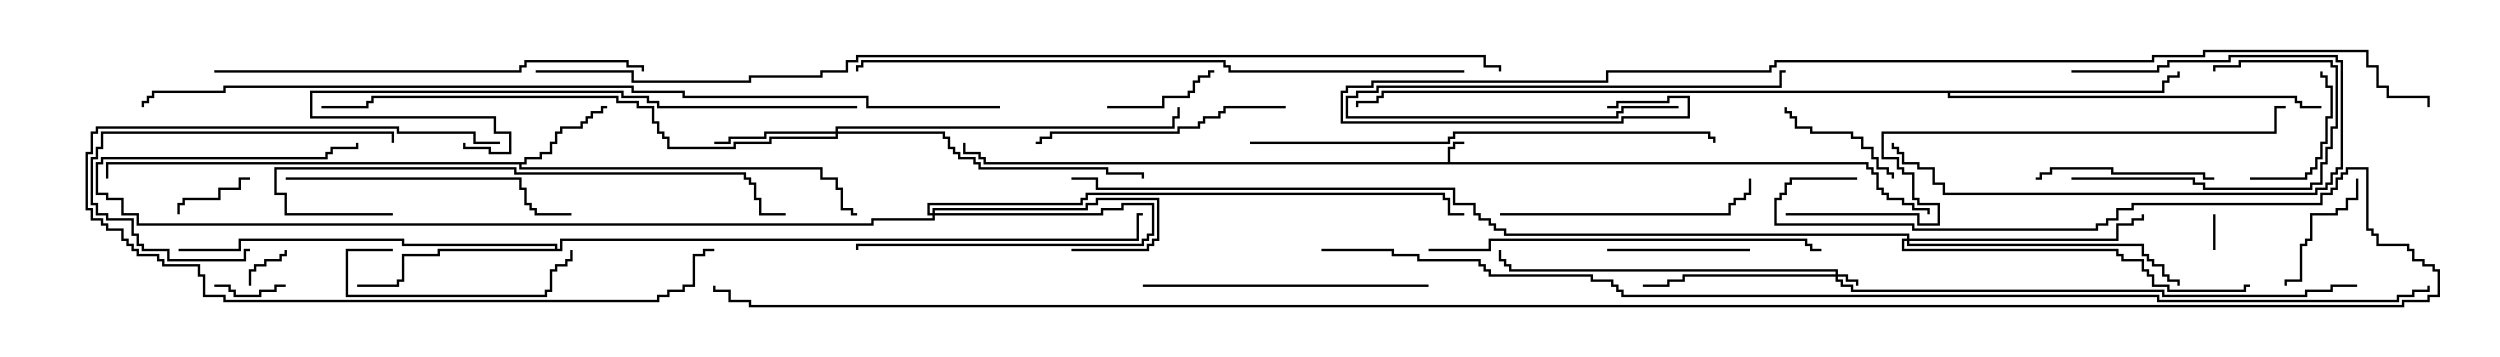 <svg version="1.1" width="105" height="15" xmlns="http://www.w3.org/2000/svg"><path d="M60.807,6.807L60.807,6.164L61.021,6.164L61.021,5.95L61.5,5.95L61.5,6.05L61.121,6.05L61.121,6.264L60.907,6.264L60.907,6.807L78.479,6.807L78.479,7.021L78.693,7.021L78.693,7.236L78.907,7.236L78.907,7.879L79.121,7.879L79.121,8.093L79.336,8.093L79.336,8.307L79.979,8.307L79.979,8.521L80.407,8.521L80.407,8.736L81.05,8.736L81.05,9L80.95,9L80.95,8.836L80.307,8.836L80.307,8.621L79.879,8.621L79.879,8.407L79.236,8.407L79.236,8.193L79.021,8.193L79.021,7.979L78.807,7.979L78.807,7.336L78.593,7.336L78.593,7.121L78.379,7.121L78.379,6.907L41.307,6.907L41.307,6.693L41.093,6.693L41.093,6.479L40.45,6.479L40.45,6L40.55,6L40.55,6.379L41.193,6.379L41.193,6.593L41.407,6.593L41.407,6.807z" stroke="none"/><path d="M22.021,6.807L22.021,6.593L22.664,6.593L22.664,6.379L23.093,6.379L23.093,5.95L23.307,5.95L23.307,5.521L23.521,5.521L23.521,5.307L24.379,5.307L24.379,5.093L24.593,5.093L24.593,4.879L24.807,4.879L24.807,4.664L25.236,4.664L25.236,4.45L25.5,4.45L25.5,4.55L25.336,4.55L25.336,4.764L24.907,4.764L24.907,4.979L24.693,4.979L24.693,5.193L24.479,5.193L24.479,5.407L23.621,5.407L23.621,5.621L23.407,5.621L23.407,6.05L23.193,6.05L23.193,6.479L22.764,6.479L22.764,6.693L22.121,6.693L22.121,6.907L21.907,6.907L21.907,7.021L34.55,7.021L34.55,7.45L35.193,7.45L35.193,7.879L35.407,7.879L35.407,8.736L35.836,8.736L35.836,8.95L36,8.95L36,9.05L35.736,9.05L35.736,8.836L35.307,8.836L35.307,7.979L35.093,7.979L35.093,7.55L34.45,7.55L34.45,7.121L21.807,7.121L21.807,6.907L4.55,6.907L4.55,7.5L4.45,7.5L4.45,6.807z" stroke="none"/><path d="M23.307,10.45L23.307,10.336L16.879,10.336L16.879,10.121L10.121,10.121L10.121,10.55L7.5,10.55L7.5,10.45L10.021,10.45L10.021,10.021L16.979,10.021L16.979,10.236L23.407,10.236L23.407,10.45L23.521,10.45L23.521,10.021L47.736,10.021L47.736,8.95L48,8.95L48,9.05L47.836,9.05L47.836,10.121L23.621,10.121L23.621,10.55L18.479,10.55L18.479,10.764L16.979,10.764L16.979,11.836L16.764,11.836L16.764,12.05L15,12.05L15,11.95L16.664,11.95L16.664,11.736L16.879,11.736L16.879,10.664L18.379,10.664L18.379,10.45z" stroke="none"/><path d="M90.807,3.807L90.807,3.379L91.021,3.379L91.021,3.164L91.45,3.164L91.45,3L91.55,3L91.55,3.264L91.121,3.264L91.121,3.479L90.907,3.479L90.907,3.907L81.907,3.907L81.907,4.021L96.479,4.021L96.479,4.236L96.693,4.236L96.693,4.45L97.5,4.45L97.5,4.55L96.593,4.55L96.593,4.336L96.379,4.336L96.379,4.121L81.807,4.121L81.807,3.907L58.121,3.907L58.121,4.121L57.907,4.121L57.907,4.336L57.05,4.336L57.05,4.5L56.95,4.5L56.95,4.236L57.807,4.236L57.807,4.021L58.021,4.021L58.021,3.807z" stroke="none"/><path d="M77.093,11.521L77.093,11.407L63.379,11.407L63.379,11.193L63.164,11.193L63.164,10.979L62.95,10.979L62.95,10.5L63.05,10.5L63.05,10.879L63.264,10.879L63.264,11.093L63.479,11.093L63.479,11.307L77.193,11.307L77.193,11.521L77.621,11.521L77.621,11.736L78.05,11.736L78.05,12L77.95,12L77.95,11.836L77.521,11.836L77.521,11.621L77.193,11.621L77.193,11.736L77.407,11.736L77.407,11.95L77.836,11.95L77.836,12.164L90.907,12.164L90.907,12.379L96.807,12.379L96.807,12.164L97.879,12.164L97.879,11.95L99,11.95L99,12.05L97.979,12.05L97.979,12.264L96.907,12.264L96.907,12.479L90.807,12.479L90.807,12.264L77.736,12.264L77.736,12.05L77.307,12.05L77.307,11.836L77.093,11.836L77.093,11.621L70.764,11.621L70.764,11.836L70.121,11.836L70.121,12.05L69,12.05L69,11.95L70.021,11.95L70.021,11.736L70.664,11.736L70.664,11.521z" stroke="none"/><path d="M39.164,8.95L39.164,8.736L45.593,8.736L45.593,8.521L46.021,8.521L46.021,8.307L48.693,8.307L48.693,10.121L48.479,10.121L48.479,10.336L48.264,10.336L48.264,10.55L45,10.55L45,10.45L48.164,10.45L48.164,10.236L48.379,10.236L48.379,10.021L48.593,10.021L48.593,8.407L46.121,8.407L46.121,8.621L45.693,8.621L45.693,8.836L39.264,8.836L39.264,8.95L46.236,8.95L46.236,8.736L47.093,8.736L47.093,8.521L48.479,8.521L48.479,9.907L48.264,9.907L48.264,10.121L48.05,10.121L48.05,10.336L36.05,10.336L36.05,10.5L35.95,10.5L35.95,10.236L47.95,10.236L47.95,10.021L48.164,10.021L48.164,9.807L48.379,9.807L48.379,8.621L47.193,8.621L47.193,8.836L46.336,8.836L46.336,9.05L39.264,9.05L39.264,9.264L36.693,9.264L36.693,9.479L5.736,9.479L5.736,9.05L5.093,9.05L5.093,8.407L4.45,8.407L4.45,8.193L4.021,8.193L4.021,6.807L4.236,6.807L4.236,6.593L13.664,6.593L13.664,6.379L13.879,6.379L13.879,6.164L14.95,6.164L14.95,6L15.05,6L15.05,6.264L13.979,6.264L13.979,6.479L13.764,6.479L13.764,6.693L4.336,6.693L4.336,6.907L4.121,6.907L4.121,8.093L4.55,8.093L4.55,8.307L5.193,8.307L5.193,8.95L5.836,8.95L5.836,9.379L36.593,9.379L36.593,9.164L39.164,9.164L39.164,9.05L38.95,9.05L38.95,8.521L45.379,8.521L45.379,8.307L45.593,8.307L45.593,8.093L60.693,8.093L60.693,8.307L60.907,8.307L60.907,8.95L61.5,8.95L61.5,9.05L60.807,9.05L60.807,8.407L60.593,8.407L60.593,8.193L45.693,8.193L45.693,8.407L45.479,8.407L45.479,8.621L39.05,8.621L39.05,8.95z" stroke="none"/><path d="M35.093,5.521L35.093,5.307L49.236,5.307L49.236,4.879L49.45,4.879L49.45,4.5L49.55,4.5L49.55,4.979L49.336,4.979L49.336,5.407L35.193,5.407L35.193,5.521L39.693,5.521L39.693,5.736L39.907,5.736L39.907,6.164L40.121,6.164L40.121,6.379L40.336,6.379L40.336,6.593L40.979,6.593L40.979,6.807L41.193,6.807L41.193,7.021L46.55,7.021L46.55,7.236L48.05,7.236L48.05,7.5L47.95,7.5L47.95,7.336L46.45,7.336L46.45,7.121L41.093,7.121L41.093,6.907L40.879,6.907L40.879,6.693L40.236,6.693L40.236,6.479L40.021,6.479L40.021,6.264L39.807,6.264L39.807,5.836L39.593,5.836L39.593,5.621L35.193,5.621L35.193,5.836L32.407,5.836L32.407,6.05L30.907,6.05L30.907,6.264L28.021,6.264L28.021,5.836L27.807,5.836L27.807,5.621L27.593,5.621L27.593,5.193L27.379,5.193L27.379,4.55L26.736,4.55L26.736,4.336L25.879,4.336L25.879,4.121L15.693,4.121L15.693,4.336L15.479,4.336L15.479,4.55L13.5,4.55L13.5,4.45L15.379,4.45L15.379,4.236L15.593,4.236L15.593,4.021L25.979,4.021L25.979,4.236L26.836,4.236L26.836,4.45L27.479,4.45L27.479,5.093L27.693,5.093L27.693,5.521L27.907,5.521L27.907,5.736L28.121,5.736L28.121,6.164L30.807,6.164L30.807,5.95L32.307,5.95L32.307,5.736L35.093,5.736L35.093,5.621L32.193,5.621L32.193,5.836L30.693,5.836L30.693,6.05L30,6.05L30,5.95L30.593,5.95L30.593,5.736L32.093,5.736L32.093,5.521z" stroke="none"/><path d="M80.093,10.021L80.093,9.907L63.164,9.907L63.164,9.693L62.736,9.693L62.736,9.479L62.521,9.479L62.521,9.264L62.093,9.264L62.093,9.05L61.879,9.05L61.879,8.621L61.021,8.621L61.021,7.979L46.021,7.979L46.021,7.55L45,7.55L45,7.45L46.121,7.45L46.121,7.879L61.121,7.879L61.121,8.521L61.979,8.521L61.979,8.95L62.193,8.95L62.193,9.164L62.621,9.164L62.621,9.379L62.836,9.379L62.836,9.593L63.264,9.593L63.264,9.807L80.193,9.807L80.193,10.021L88.879,10.021L88.879,9.379L89.521,9.379L89.521,9.164L89.95,9.164L89.95,9L90.05,9L90.05,9.264L89.621,9.264L89.621,9.479L88.979,9.479L88.979,10.121L80.193,10.121L80.193,10.236L90.05,10.236L90.05,10.664L90.264,10.664L90.264,10.879L90.479,10.879L90.479,11.093L90.907,11.093L90.907,11.521L91.121,11.521L91.121,11.736L91.55,11.736L91.55,12L91.45,12L91.45,11.836L91.021,11.836L91.021,11.621L90.807,11.621L90.807,11.193L90.379,11.193L90.379,10.979L90.164,10.979L90.164,10.764L89.95,10.764L89.95,10.336L80.093,10.336L80.093,10.121L79.979,10.121L79.979,10.45L88.979,10.45L88.979,10.664L89.193,10.664L89.193,10.879L90.05,10.879L90.05,11.307L90.264,11.307L90.264,11.521L90.479,11.521L90.479,11.95L91.121,11.95L91.121,12.164L94.236,12.164L94.236,11.95L94.5,11.95L94.5,12.05L94.336,12.05L94.336,12.264L91.021,12.264L91.021,12.05L90.379,12.05L90.379,11.621L90.164,11.621L90.164,11.407L89.95,11.407L89.95,10.979L89.093,10.979L89.093,10.764L88.879,10.764L88.879,10.55L79.879,10.55L79.879,10.021z" stroke="none"/><path d="M93.05,10.5L92.95,10.5L92.95,9L93.05,9z" stroke="none"/><path d="M10.55,12L10.45,12L10.45,11.307L10.664,11.307L10.664,11.093L11.093,11.093L11.093,10.879L11.736,10.879L11.736,10.664L11.95,10.664L11.95,10.5L12.05,10.5L12.05,10.764L11.836,10.764L11.836,10.979L11.193,10.979L11.193,11.193L10.764,11.193L10.764,11.407L10.55,11.407z" stroke="none"/><path d="M12,11.95L12,12.05L11.621,12.05L11.621,12.264L10.979,12.264L10.979,12.479L9.807,12.479L9.807,12.264L9.593,12.264L9.593,12.05L9,12.05L9,11.95L9.693,11.95L9.693,12.164L9.907,12.164L9.907,12.379L10.879,12.379L10.879,12.164L11.521,12.164L11.521,11.95z" stroke="none"/><path d="M10.5,7.45L10.5,7.55L10.121,7.55L10.121,7.979L9.264,7.979L9.264,8.407L7.764,8.407L7.764,8.621L7.55,8.621L7.55,9L7.45,9L7.45,8.521L7.664,8.521L7.664,8.307L9.164,8.307L9.164,7.879L10.021,7.879L10.021,7.45z" stroke="none"/><path d="M70.5,4.45L70.5,4.55L68.193,4.55L68.193,4.764L67.979,4.764L67.979,4.979L56.521,4.979L56.521,4.021L56.95,4.021L56.95,3.807L57.807,3.807L57.807,3.593L74.736,3.593L74.736,2.95L75,2.95L75,3.05L74.836,3.05L74.836,3.693L57.907,3.693L57.907,3.907L57.05,3.907L57.05,4.121L56.621,4.121L56.621,4.879L67.879,4.879L67.879,4.664L68.093,4.664L68.093,4.45z" stroke="none"/><path d="M46.5,4.55L46.5,4.45L48.807,4.45L48.807,4.021L49.879,4.021L49.879,3.807L50.093,3.807L50.093,3.379L50.307,3.379L50.307,3.164L50.736,3.164L50.736,2.95L51,2.95L51,3.05L50.836,3.05L50.836,3.264L50.407,3.264L50.407,3.479L50.193,3.479L50.193,3.907L49.979,3.907L49.979,4.121L48.907,4.121L48.907,4.55z" stroke="none"/><path d="M74.95,4.5L75.05,4.5L75.05,4.664L75.264,4.664L75.264,4.879L75.479,4.879L75.479,5.307L76.121,5.307L76.121,5.521L77.836,5.521L77.836,5.736L78.264,5.736L78.264,6.164L78.693,6.164L78.693,6.593L78.907,6.593L78.907,7.021L79.336,7.021L79.336,7.236L79.55,7.236L79.55,7.5L79.45,7.5L79.45,7.336L79.236,7.336L79.236,7.121L78.807,7.121L78.807,6.693L78.593,6.693L78.593,6.264L78.164,6.264L78.164,5.836L77.736,5.836L77.736,5.621L76.021,5.621L76.021,5.407L75.379,5.407L75.379,4.979L75.164,4.979L75.164,4.764L74.95,4.764z" stroke="none"/><path d="M98.95,7.5L99.05,7.5L99.05,8.407L98.621,8.407L98.621,8.836L98.193,8.836L98.193,9.05L97.121,9.05L97.121,10.121L96.907,10.121L96.907,10.336L96.693,10.336L96.693,11.836L96.05,11.836L96.05,12L95.95,12L95.95,11.736L96.593,11.736L96.593,10.236L96.807,10.236L96.807,10.021L97.021,10.021L97.021,8.95L98.093,8.95L98.093,8.736L98.521,8.736L98.521,8.307L98.95,8.307z" stroke="none"/><path d="M94.5,7.55L94.5,7.45L96.807,7.45L96.807,7.236L97.021,7.236L97.021,7.021L97.236,7.021L97.236,6.593L97.45,6.593L97.45,5.95L97.664,5.95L97.664,4.879L97.879,4.879L97.879,3.693L97.664,3.693L97.664,3.264L97.45,3.264L97.45,3L97.55,3L97.55,3.164L97.764,3.164L97.764,3.593L97.979,3.593L97.979,4.979L97.764,4.979L97.764,6.05L97.55,6.05L97.55,6.693L97.336,6.693L97.336,7.121L97.121,7.121L97.121,7.336L96.907,7.336L96.907,7.55z" stroke="none"/><path d="M67.5,10.55L67.5,10.45L73.5,10.45L73.5,10.55z" stroke="none"/><path d="M87,7.55L87,7.45L92.193,7.45L92.193,7.664L92.621,7.664L92.621,7.879L97.021,7.879L97.021,7.664L97.45,7.664L97.45,6.807L97.664,6.807L97.664,6.164L97.879,6.164L97.879,5.307L98.093,5.307L98.093,2.836L97.879,2.836L97.879,2.621L94.121,2.621L94.121,2.836L93.05,2.836L93.05,3L92.95,3L92.95,2.736L94.021,2.736L94.021,2.521L97.979,2.521L97.979,2.736L98.193,2.736L98.193,5.407L97.979,5.407L97.979,6.264L97.764,6.264L97.764,6.907L97.55,6.907L97.55,7.764L97.121,7.764L97.121,7.979L92.521,7.979L92.521,7.764L92.093,7.764L92.093,7.55z" stroke="none"/><path d="M93,7.45L93,7.55L92.521,7.55L92.521,7.336L88.664,7.336L88.664,7.121L86.193,7.121L86.193,7.336L85.764,7.336L85.764,7.55L85.5,7.55L85.5,7.45L85.664,7.45L85.664,7.236L86.093,7.236L86.093,7.021L88.764,7.021L88.764,7.236L92.621,7.236L92.621,7.45z" stroke="none"/><path d="M16.55,6L16.45,6L16.45,5.621L4.336,5.621L4.336,6.264L4.121,6.264L4.121,6.693L3.907,6.693L3.907,8.521L4.121,8.521L4.121,8.95L4.55,8.95L4.55,9.164L5.621,9.164L5.621,9.807L5.836,9.807L5.836,10.236L6.05,10.236L6.05,10.45L7.121,10.45L7.121,10.879L10.236,10.879L10.236,10.45L10.5,10.45L10.5,10.55L10.336,10.55L10.336,10.979L7.021,10.979L7.021,10.55L5.95,10.55L5.95,10.336L5.736,10.336L5.736,9.907L5.521,9.907L5.521,9.264L4.45,9.264L4.45,9.05L4.021,9.05L4.021,8.621L3.807,8.621L3.807,6.593L4.021,6.593L4.021,6.164L4.236,6.164L4.236,5.521L16.55,5.521z" stroke="none"/><path d="M16.5,10.45L16.5,10.55L14.621,10.55L14.621,12.379L22.879,12.379L22.879,12.164L23.093,12.164L23.093,11.307L23.307,11.307L23.307,11.093L23.736,11.093L23.736,10.879L23.95,10.879L23.95,10.5L24.05,10.5L24.05,10.979L23.836,10.979L23.836,11.193L23.407,11.193L23.407,11.407L23.193,11.407L23.193,12.264L22.979,12.264L22.979,12.479L14.521,12.479L14.521,10.45z" stroke="none"/><path d="M87,3.05L87,2.95L90.593,2.95L90.593,2.736L91.021,2.736L91.021,2.521L93.593,2.521L93.593,2.307L98.193,2.307L98.193,2.521L98.407,2.521L98.407,7.121L98.193,7.121L98.193,7.336L97.979,7.336L97.979,7.764L97.764,7.764L97.764,7.979L97.336,7.979L97.336,8.193L81.593,8.193L81.593,7.764L81.164,7.764L81.164,7.121L80.521,7.121L80.521,6.907L79.879,6.907L79.879,6.479L79.664,6.479L79.664,6.264L79.45,6.264L79.45,6L79.55,6L79.55,6.164L79.764,6.164L79.764,6.379L79.979,6.379L79.979,6.807L80.621,6.807L80.621,7.021L81.264,7.021L81.264,7.664L81.693,7.664L81.693,8.093L97.236,8.093L97.236,7.879L97.664,7.879L97.664,7.664L97.879,7.664L97.879,7.236L98.093,7.236L98.093,7.021L98.307,7.021L98.307,2.621L98.093,2.621L98.093,2.407L93.693,2.407L93.693,2.621L91.121,2.621L91.121,2.836L90.693,2.836L90.693,3.05z" stroke="none"/><path d="M21,5.95L21,6.05L19.879,6.05L19.879,5.621L16.664,5.621L16.664,5.407L4.121,5.407L4.121,5.621L3.907,5.621L3.907,6.479L3.693,6.479L3.693,8.736L3.907,8.736L3.907,9.164L4.336,9.164L4.336,9.379L4.55,9.379L4.55,9.593L5.193,9.593L5.193,10.021L5.407,10.021L5.407,10.236L5.621,10.236L5.621,10.45L5.836,10.45L5.836,10.664L6.693,10.664L6.693,10.879L6.907,10.879L6.907,11.093L8.407,11.093L8.407,11.521L8.621,11.521L8.621,12.379L9.479,12.379L9.479,12.593L27.593,12.593L27.593,12.379L28.021,12.379L28.021,12.164L28.664,12.164L28.664,11.95L29.093,11.95L29.093,10.664L29.521,10.664L29.521,10.45L30,10.45L30,10.55L29.621,10.55L29.621,10.764L29.193,10.764L29.193,12.05L28.764,12.05L28.764,12.264L28.121,12.264L28.121,12.479L27.693,12.479L27.693,12.693L9.379,12.693L9.379,12.479L8.521,12.479L8.521,11.621L8.307,11.621L8.307,11.193L6.807,11.193L6.807,10.979L6.593,10.979L6.593,10.764L5.736,10.764L5.736,10.55L5.521,10.55L5.521,10.336L5.307,10.336L5.307,10.121L5.093,10.121L5.093,9.693L4.45,9.693L4.45,9.479L4.236,9.479L4.236,9.264L3.807,9.264L3.807,8.836L3.593,8.836L3.593,6.379L3.807,6.379L3.807,5.521L4.021,5.521L4.021,5.307L16.764,5.307L16.764,5.521L19.979,5.521L19.979,5.95z" stroke="none"/><path d="M54,4.45L54,4.55L51.479,4.55L51.479,4.764L51.264,4.764L51.264,4.979L50.621,4.979L50.621,5.193L50.407,5.193L50.407,5.407L49.55,5.407L49.55,5.621L44.193,5.621L44.193,5.836L43.764,5.836L43.764,6.05L43.5,6.05L43.5,5.95L43.664,5.95L43.664,5.736L44.093,5.736L44.093,5.521L49.45,5.521L49.45,5.307L50.307,5.307L50.307,5.093L50.521,5.093L50.521,4.879L51.164,4.879L51.164,4.664L51.379,4.664L51.379,4.45z" stroke="none"/><path d="M63,9.05L63,8.95L72.593,8.95L72.593,8.521L72.807,8.521L72.807,8.307L73.236,8.307L73.236,8.093L73.45,8.093L73.45,7.5L73.55,7.5L73.55,8.193L73.336,8.193L73.336,8.407L72.907,8.407L72.907,8.621L72.693,8.621L72.693,9.05z" stroke="none"/><path d="M48,12.05L48,11.95L60,11.95L60,12.05z" stroke="none"/><path d="M12,7.55L12,7.45L21.907,7.45L21.907,7.879L22.121,7.879L22.121,8.521L22.336,8.521L22.336,8.736L22.55,8.736L22.55,8.95L24,8.95L24,9.05L22.45,9.05L22.45,8.836L22.236,8.836L22.236,8.621L22.021,8.621L22.021,7.979L21.807,7.979L21.807,7.55z" stroke="none"/><path d="M60,10.55L60,10.45L62.521,10.45L62.521,10.021L75.907,10.021L75.907,10.236L76.121,10.236L76.121,10.45L76.5,10.45L76.5,10.55L76.021,10.55L76.021,10.336L75.807,10.336L75.807,10.121L62.621,10.121L62.621,10.55z" stroke="none"/><path d="M16.5,8.95L16.5,9.05L11.95,9.05L11.95,8.193L11.521,8.193L11.521,7.021L21.693,7.021L21.693,7.236L31.336,7.236L31.336,7.45L31.55,7.45L31.55,7.664L31.764,7.664L31.764,8.307L31.979,8.307L31.979,8.95L33,8.95L33,9.05L31.879,9.05L31.879,8.407L31.664,8.407L31.664,7.764L31.45,7.764L31.45,7.55L31.236,7.55L31.236,7.336L21.593,7.336L21.593,7.121L11.621,7.121L11.621,8.093L12.05,8.093L12.05,8.95z" stroke="none"/><path d="M36,4.45L36,4.55L27.593,4.55L27.593,4.336L27.164,4.336L27.164,4.121L26.093,4.121L26.093,3.907L13.121,3.907L13.121,4.879L20.836,4.879L20.836,5.521L21.479,5.521L21.479,6.479L20.521,6.479L20.521,6.264L19.45,6.264L19.45,6L19.55,6L19.55,6.164L20.621,6.164L20.621,6.379L21.379,6.379L21.379,5.621L20.736,5.621L20.736,4.979L13.021,4.979L13.021,3.807L26.193,3.807L26.193,4.021L27.264,4.021L27.264,4.236L27.693,4.236L27.693,4.45z" stroke="none"/><path d="M9,3.05L9,2.95L21.807,2.95L21.807,2.736L22.021,2.736L22.021,2.521L26.407,2.521L26.407,2.736L27.05,2.736L27.05,3L26.95,3L26.95,2.836L26.307,2.836L26.307,2.621L22.121,2.621L22.121,2.836L21.907,2.836L21.907,3.05z" stroke="none"/><path d="M52.5,6.05L52.5,5.95L60.807,5.95L60.807,5.736L61.021,5.736L61.021,5.521L71.836,5.521L71.836,5.736L72.05,5.736L72.05,6L71.95,6L71.95,5.836L71.736,5.836L71.736,5.621L61.121,5.621L61.121,5.836L60.907,5.836L60.907,6.05z" stroke="none"/><path d="M75,9.05L75,8.95L80.621,8.95L80.621,9.379L81.379,9.379L81.379,8.621L80.521,8.621L80.521,8.407L80.307,8.407L80.307,7.336L79.879,7.336L79.879,7.121L79.664,7.121L79.664,6.693L79.021,6.693L79.021,5.521L95.521,5.521L95.521,4.45L96,4.45L96,4.55L95.621,4.55L95.621,5.621L79.121,5.621L79.121,6.593L79.764,6.593L79.764,7.021L79.979,7.021L79.979,7.236L80.407,7.236L80.407,8.307L80.621,8.307L80.621,8.521L81.479,8.521L81.479,9.479L80.521,9.479L80.521,9.05z" stroke="none"/><path d="M61.5,2.95L61.5,3.05L51.593,3.05L51.593,2.836L51.379,2.836L51.379,2.621L36.264,2.621L36.264,2.836L36.05,2.836L36.05,3L35.95,3L35.95,2.736L36.164,2.736L36.164,2.521L51.479,2.521L51.479,2.736L51.693,2.736L51.693,2.95z" stroke="none"/><path d="M67.5,4.55L67.5,4.45L67.879,4.45L67.879,4.236L70.021,4.236L70.021,4.021L70.979,4.021L70.979,4.979L68.193,4.979L68.193,5.193L56.307,5.193L56.307,3.807L56.521,3.807L56.521,3.593L57.593,3.593L57.593,3.379L67.45,3.379L67.45,2.95L74.307,2.95L74.307,2.736L74.521,2.736L74.521,2.521L90.379,2.521L90.379,2.307L92.521,2.307L92.521,2.093L99.479,2.093L99.479,2.736L99.907,2.736L99.907,3.593L100.336,3.593L100.336,4.021L102.05,4.021L102.05,4.5L101.95,4.5L101.95,4.121L100.236,4.121L100.236,3.693L99.807,3.693L99.807,2.836L99.379,2.836L99.379,2.193L92.621,2.193L92.621,2.407L90.479,2.407L90.479,2.621L74.621,2.621L74.621,2.836L74.407,2.836L74.407,3.05L67.55,3.05L67.55,3.479L57.693,3.479L57.693,3.693L56.621,3.693L56.621,3.907L56.407,3.907L56.407,5.093L68.093,5.093L68.093,4.879L70.879,4.879L70.879,4.121L70.121,4.121L70.121,4.336L67.979,4.336L67.979,4.55z" stroke="none"/><path d="M42,4.45L42,4.55L36.379,4.55L36.379,4.121L28.664,4.121L28.664,3.907L26.521,3.907L26.521,3.693L9.479,3.693L9.479,3.907L6.479,3.907L6.479,4.121L6.264,4.121L6.264,4.336L6.05,4.336L6.05,4.5L5.95,4.5L5.95,4.236L6.164,4.236L6.164,4.021L6.379,4.021L6.379,3.807L9.379,3.807L9.379,3.593L26.621,3.593L26.621,3.807L28.764,3.807L28.764,4.021L36.479,4.021L36.479,4.45z" stroke="none"/><path d="M22.5,3.05L22.5,2.95L26.621,2.95L26.621,3.379L31.45,3.379L31.45,3.164L34.45,3.164L34.45,2.95L35.521,2.95L35.521,2.521L35.95,2.521L35.95,2.307L62.407,2.307L62.407,2.736L63.05,2.736L63.05,3L62.95,3L62.95,2.836L62.307,2.836L62.307,2.407L36.05,2.407L36.05,2.621L35.621,2.621L35.621,3.05L34.55,3.05L34.55,3.264L31.55,3.264L31.55,3.479L26.521,3.479L26.521,3.05z" stroke="none"/><path d="M55.5,10.55L55.5,10.45L58.55,10.45L58.55,10.664L59.621,10.664L59.621,10.879L62.193,10.879L62.193,11.093L62.407,11.093L62.407,11.307L62.621,11.307L62.621,11.521L66.907,11.521L66.907,11.736L67.764,11.736L67.764,11.95L67.979,11.95L67.979,12.164L68.193,12.164L68.193,12.379L90.693,12.379L90.693,12.593L100.664,12.593L100.664,12.379L101.307,12.379L101.307,12.164L101.95,12.164L101.95,12L102.05,12L102.05,12.264L101.407,12.264L101.407,12.479L100.764,12.479L100.764,12.693L90.593,12.693L90.593,12.479L68.093,12.479L68.093,12.264L67.879,12.264L67.879,12.05L67.664,12.05L67.664,11.836L66.807,11.836L66.807,11.621L62.521,11.621L62.521,11.407L62.307,11.407L62.307,11.193L62.093,11.193L62.093,10.979L59.521,10.979L59.521,10.764L58.45,10.764L58.45,10.55z" stroke="none"/><path d="M78,7.45L78,7.55L75.264,7.55L75.264,7.764L75.05,7.764L75.05,8.193L74.836,8.193L74.836,8.407L74.621,8.407L74.621,9.379L80.407,9.379L80.407,9.593L88.021,9.593L88.021,9.379L88.45,9.379L88.45,9.164L88.879,9.164L88.879,8.736L89.521,8.736L89.521,8.521L97.45,8.521L97.45,8.093L97.879,8.093L97.879,7.879L98.093,7.879L98.093,7.45L98.307,7.45L98.307,7.236L98.521,7.236L98.521,7.021L99.479,7.021L99.479,9.593L99.693,9.593L99.693,9.807L99.907,9.807L99.907,10.236L101.193,10.236L101.193,10.45L101.407,10.45L101.407,10.879L101.836,10.879L101.836,11.093L102.264,11.093L102.264,11.307L102.479,11.307L102.479,12.479L102.05,12.479L102.05,12.693L100.979,12.693L100.979,12.907L31.45,12.907L31.45,12.693L30.593,12.693L30.593,12.264L29.95,12.264L29.95,12L30.05,12L30.05,12.164L30.693,12.164L30.693,12.593L31.55,12.593L31.55,12.807L100.879,12.807L100.879,12.593L101.95,12.593L101.95,12.379L102.379,12.379L102.379,11.407L102.164,11.407L102.164,11.193L101.736,11.193L101.736,10.979L101.307,10.979L101.307,10.55L101.093,10.55L101.093,10.336L99.807,10.336L99.807,9.907L99.593,9.907L99.593,9.693L99.379,9.693L99.379,7.121L98.621,7.121L98.621,7.336L98.407,7.336L98.407,7.55L98.193,7.55L98.193,7.979L97.979,7.979L97.979,8.193L97.55,8.193L97.55,8.621L89.621,8.621L89.621,8.836L88.979,8.836L88.979,9.264L88.55,9.264L88.55,9.479L88.121,9.479L88.121,9.693L80.307,9.693L80.307,9.479L74.521,9.479L74.521,8.307L74.736,8.307L74.736,8.093L74.95,8.093L74.95,7.664L75.164,7.664L75.164,7.45z" stroke="none"/></svg>